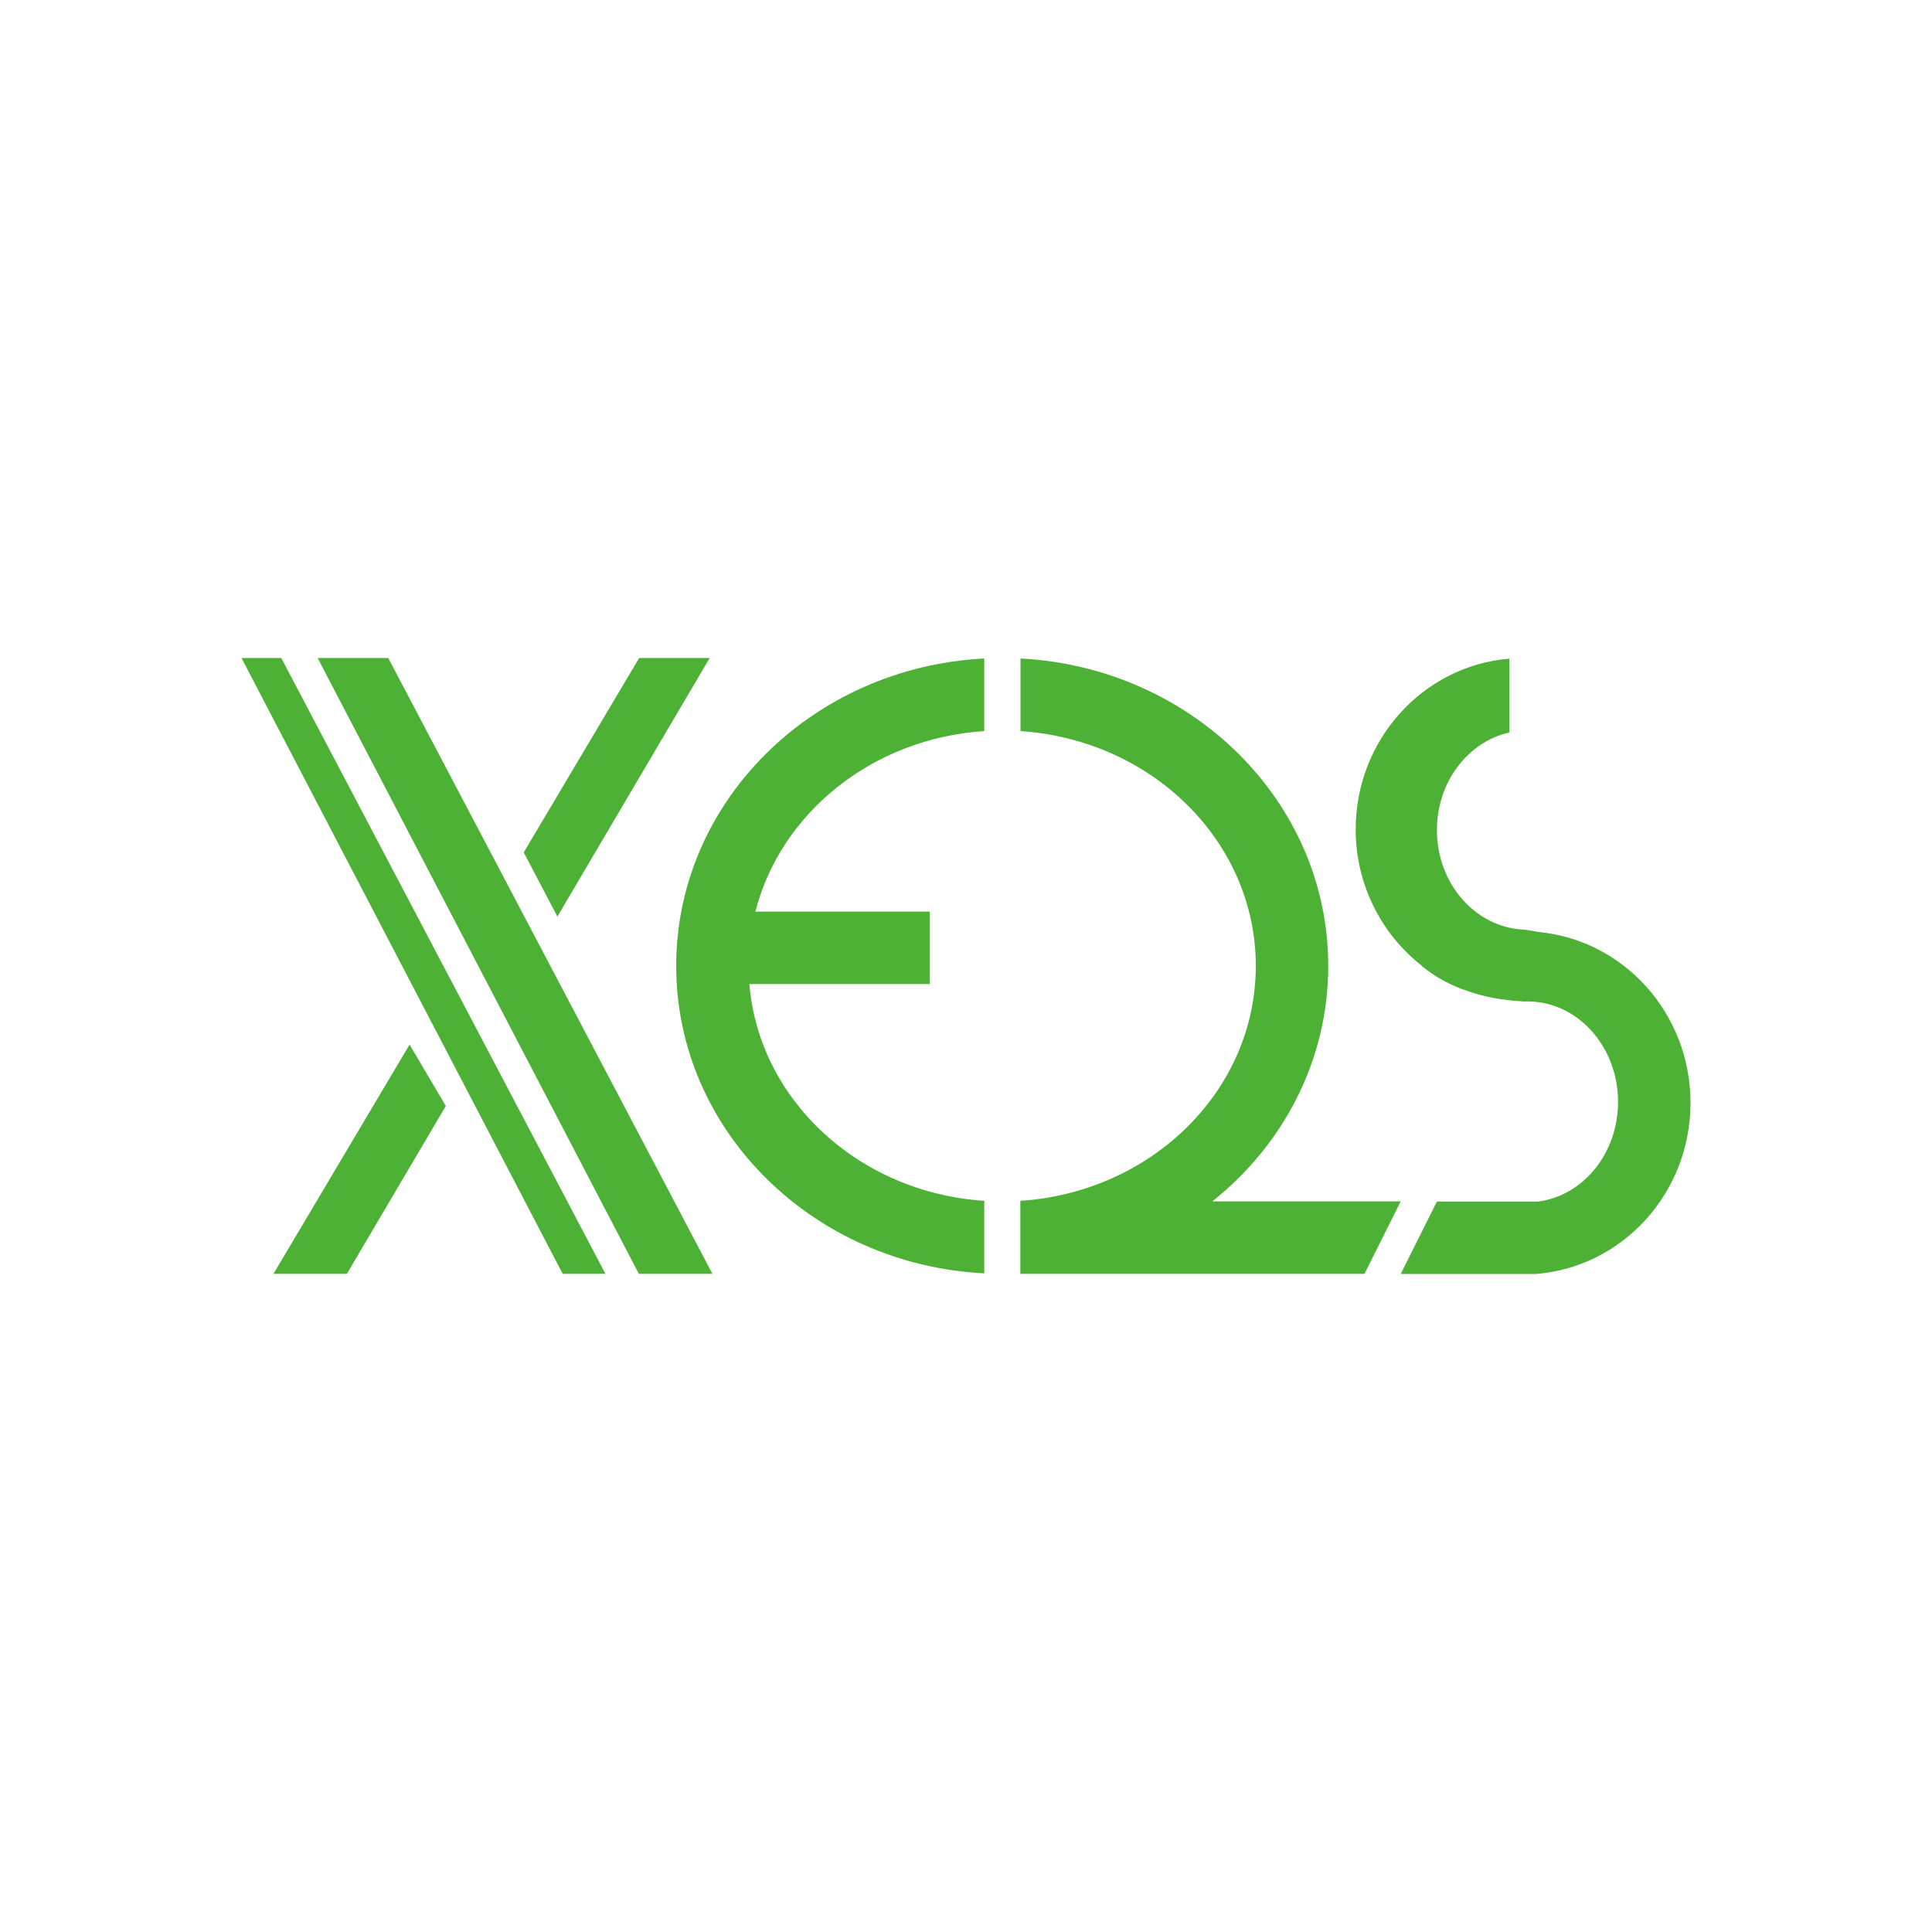 <svg width="24" height="24" viewBox="0 0 24 24" fill="none" xmlns="http://www.w3.org/2000/svg">
<path fill-rule="evenodd" clip-rule="evenodd" d="M3 8.174L6.99 15.824H7.521L3.494 8.174H3ZM4.309 15.824L5.538 13.739L5.088 12.976L3.397 15.824H4.309ZM8.816 8.174L6.924 11.386L6.506 10.589L7.94 8.174H8.816ZM7.936 15.824L3.946 8.174H4.823L8.85 15.824H7.936ZM12.227 8.18C10.094 8.289 8.4 9.958 8.4 11.999C8.4 14.041 10.094 15.71 12.227 15.818V14.917C10.672 14.816 9.427 13.666 9.309 12.224H11.55V11.324H9.384C9.696 10.099 10.838 9.172 12.227 9.082V8.18ZM12.677 9.082V8.18C14.808 8.291 16.5 9.959 16.5 11.999C16.5 13.173 15.941 14.222 15.06 14.924H17.4L16.95 15.824H12.675V14.924H12.677V14.917C14.311 14.809 15.6 13.544 15.6 11.999C15.6 10.455 14.311 9.19 12.677 9.082ZM18.929 12.441C18.845 12.436 18.762 12.428 18.679 12.416C18.524 12.397 18.372 12.361 18.226 12.309C18.021 12.242 17.831 12.138 17.664 12.002L17.666 12C17.408 11.799 17.2 11.541 17.057 11.247C16.914 10.952 16.84 10.629 16.841 10.302C16.841 9.186 17.681 8.27 18.75 8.182V9.099C18.236 9.214 17.85 9.713 17.85 10.312C17.85 10.979 18.33 11.523 18.931 11.548C18.987 11.555 19.049 11.565 19.116 11.578C20.173 11.679 21 12.59 21 13.7C21 14.824 20.151 15.745 19.074 15.826H17.4L17.85 14.926H19.11C19.668 14.852 20.1 14.326 20.1 13.688C20.1 12.999 19.596 12.44 18.975 12.44C18.959 12.44 18.944 12.44 18.929 12.441Z" fill="#4DB135"/>
</svg>
